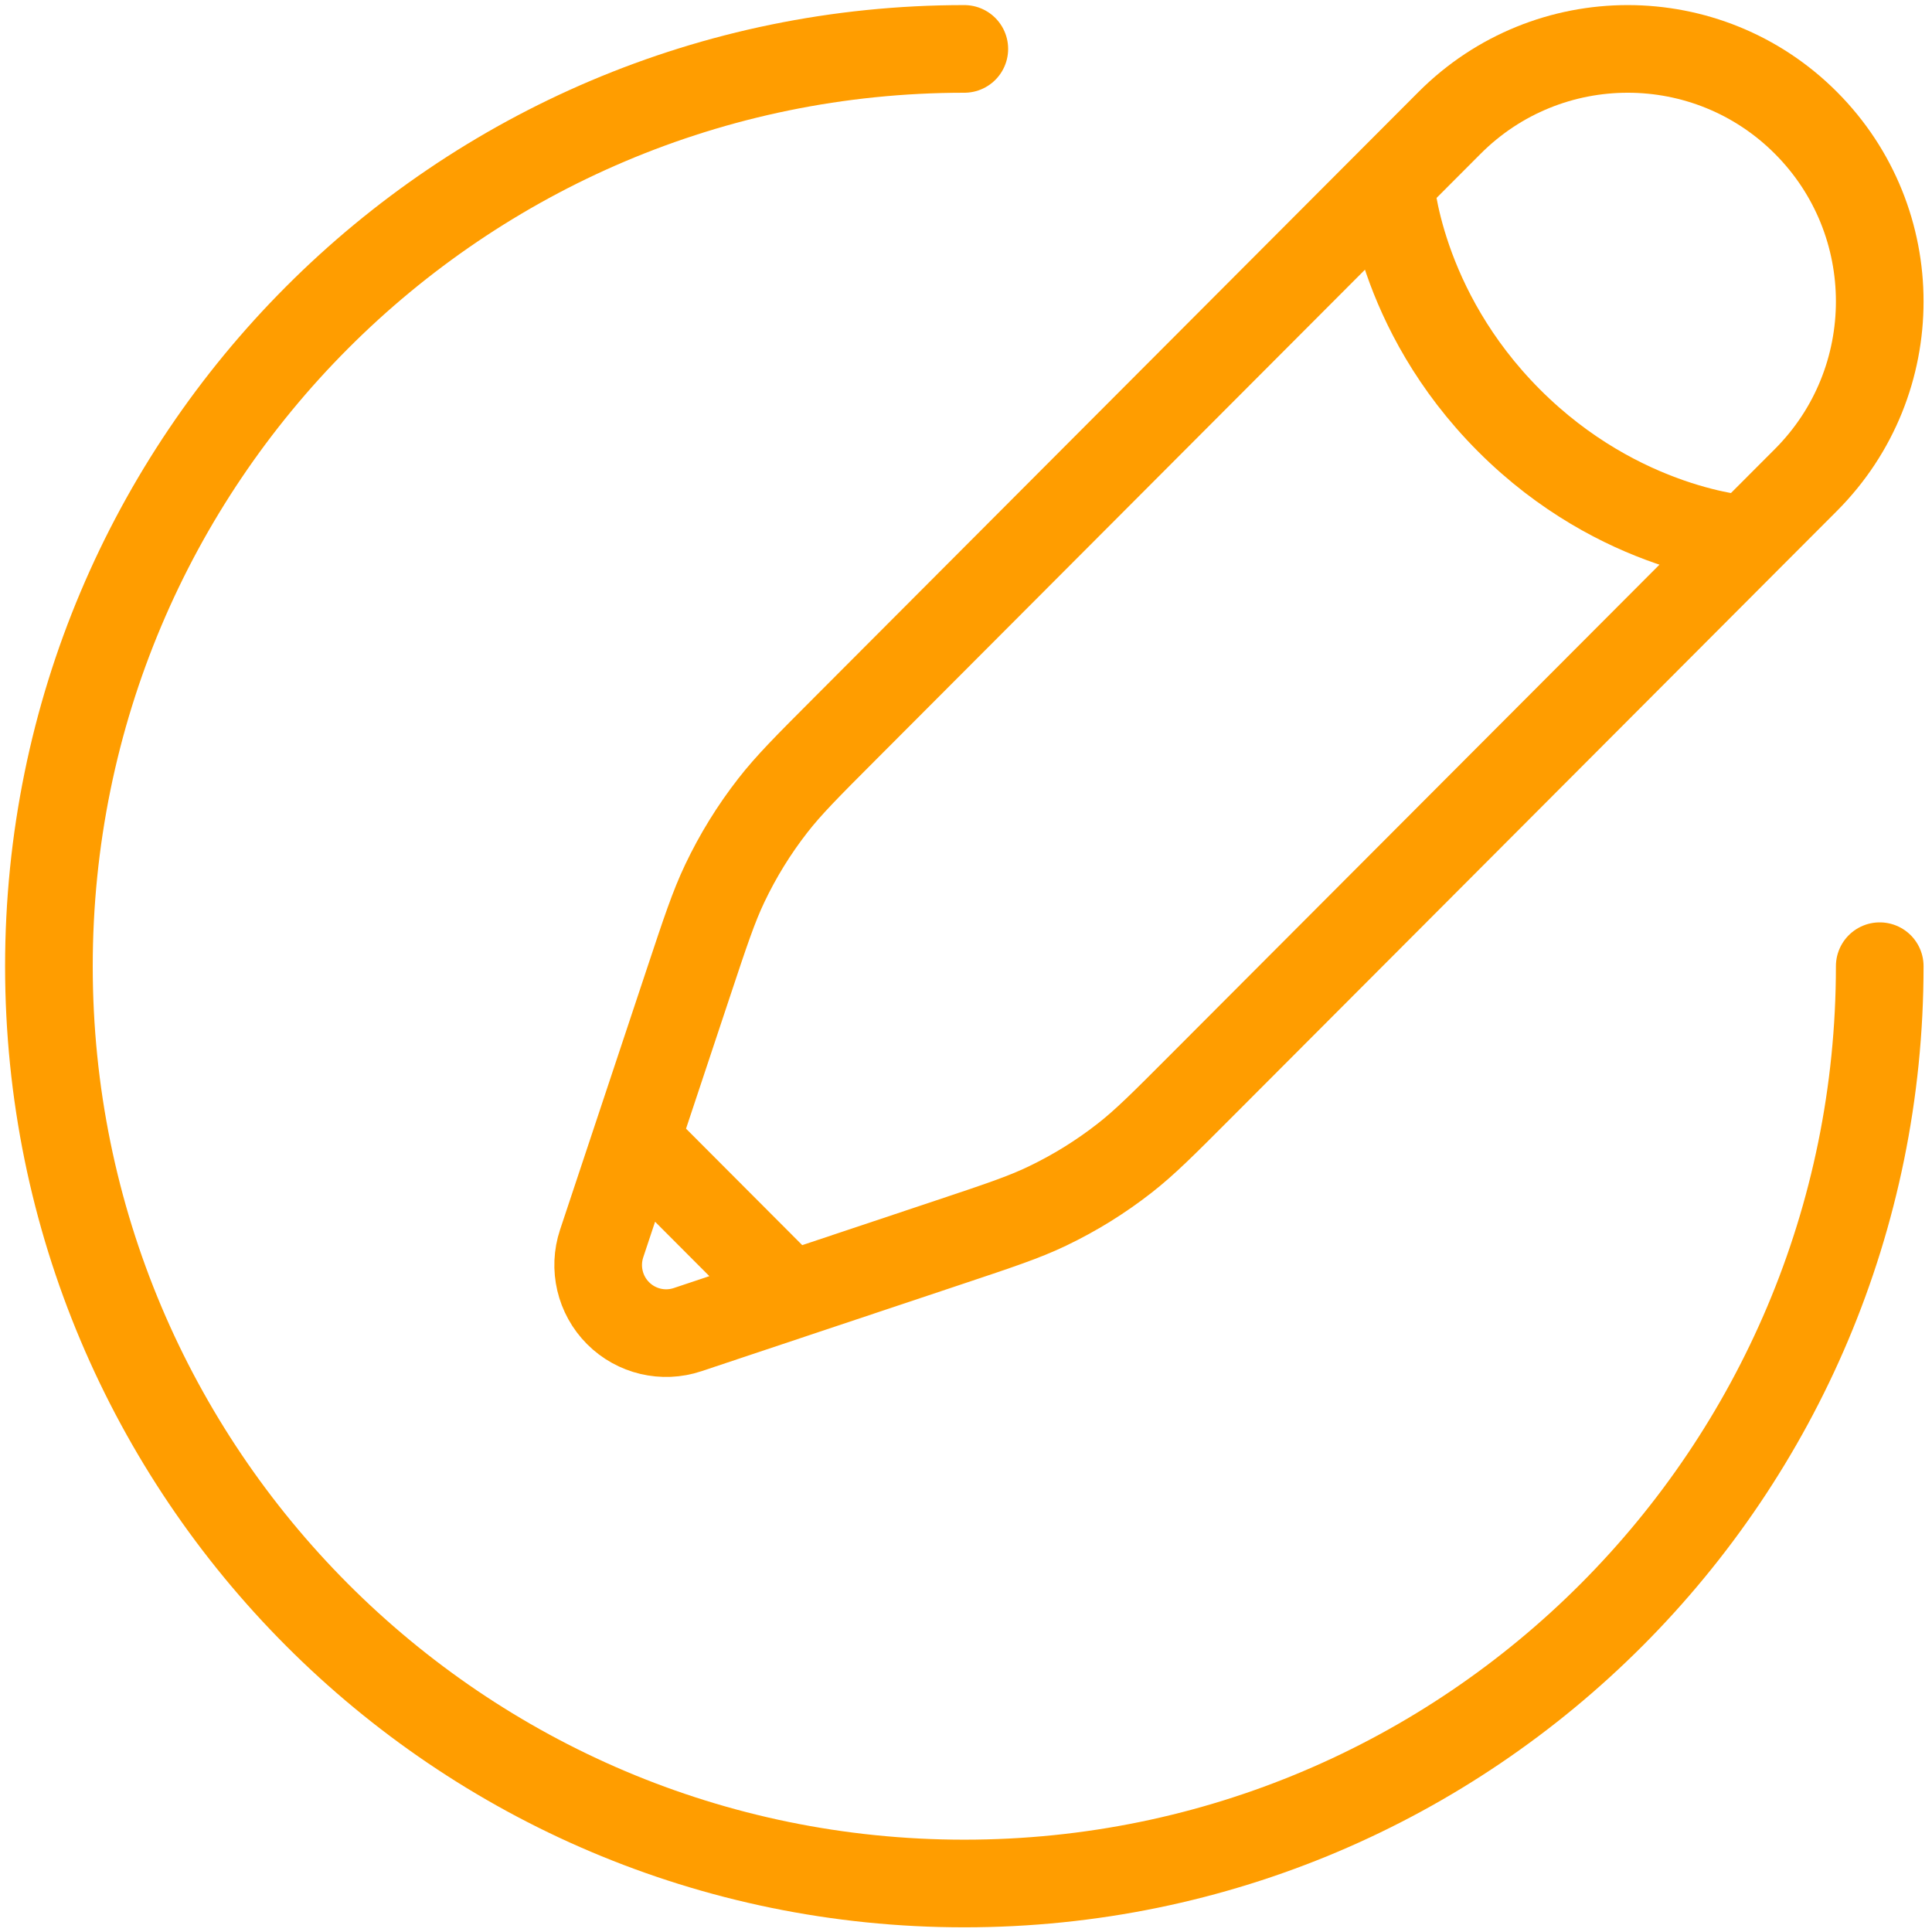 <svg width="79" height="79" viewBox="0 0 79 79" fill="none" xmlns="http://www.w3.org/2000/svg">
<path d="M56.844 7.458L59.273 5.024C63.297 0.992 69.821 0.992 73.845 5.024C77.869 9.056 77.869 15.594 73.845 19.626L71.416 22.059M56.844 7.458C56.844 7.458 57.148 12.629 61.702 17.192C66.255 21.755 71.416 22.059 71.416 22.059M56.844 7.458L34.517 29.831C33.005 31.346 32.249 32.104 31.599 32.94C30.831 33.925 30.174 34.991 29.637 36.12C29.182 37.076 28.844 38.093 28.168 40.126L26.003 46.635M71.416 22.059L49.089 44.432C47.577 45.948 46.821 46.706 45.987 47.357C45.004 48.126 43.939 48.785 42.813 49.323C41.859 49.779 40.844 50.117 38.815 50.795L32.319 52.965M26.003 46.635L24.602 50.847C24.269 51.848 24.529 52.95 25.273 53.696C26.017 54.442 27.118 54.702 28.116 54.369L32.319 52.965M26.003 46.635L32.319 52.965" stroke="#FF9D00" stroke-width="3.584"/>
<path d="M76.863 39.508C76.863 60.224 60.104 77.017 39.431 77.017C18.759 77.017 2 60.224 2 39.508C2 18.793 18.759 2 39.431 2" stroke="#FF9D00" stroke-width="3.584" stroke-linecap="round"/>
</svg>
